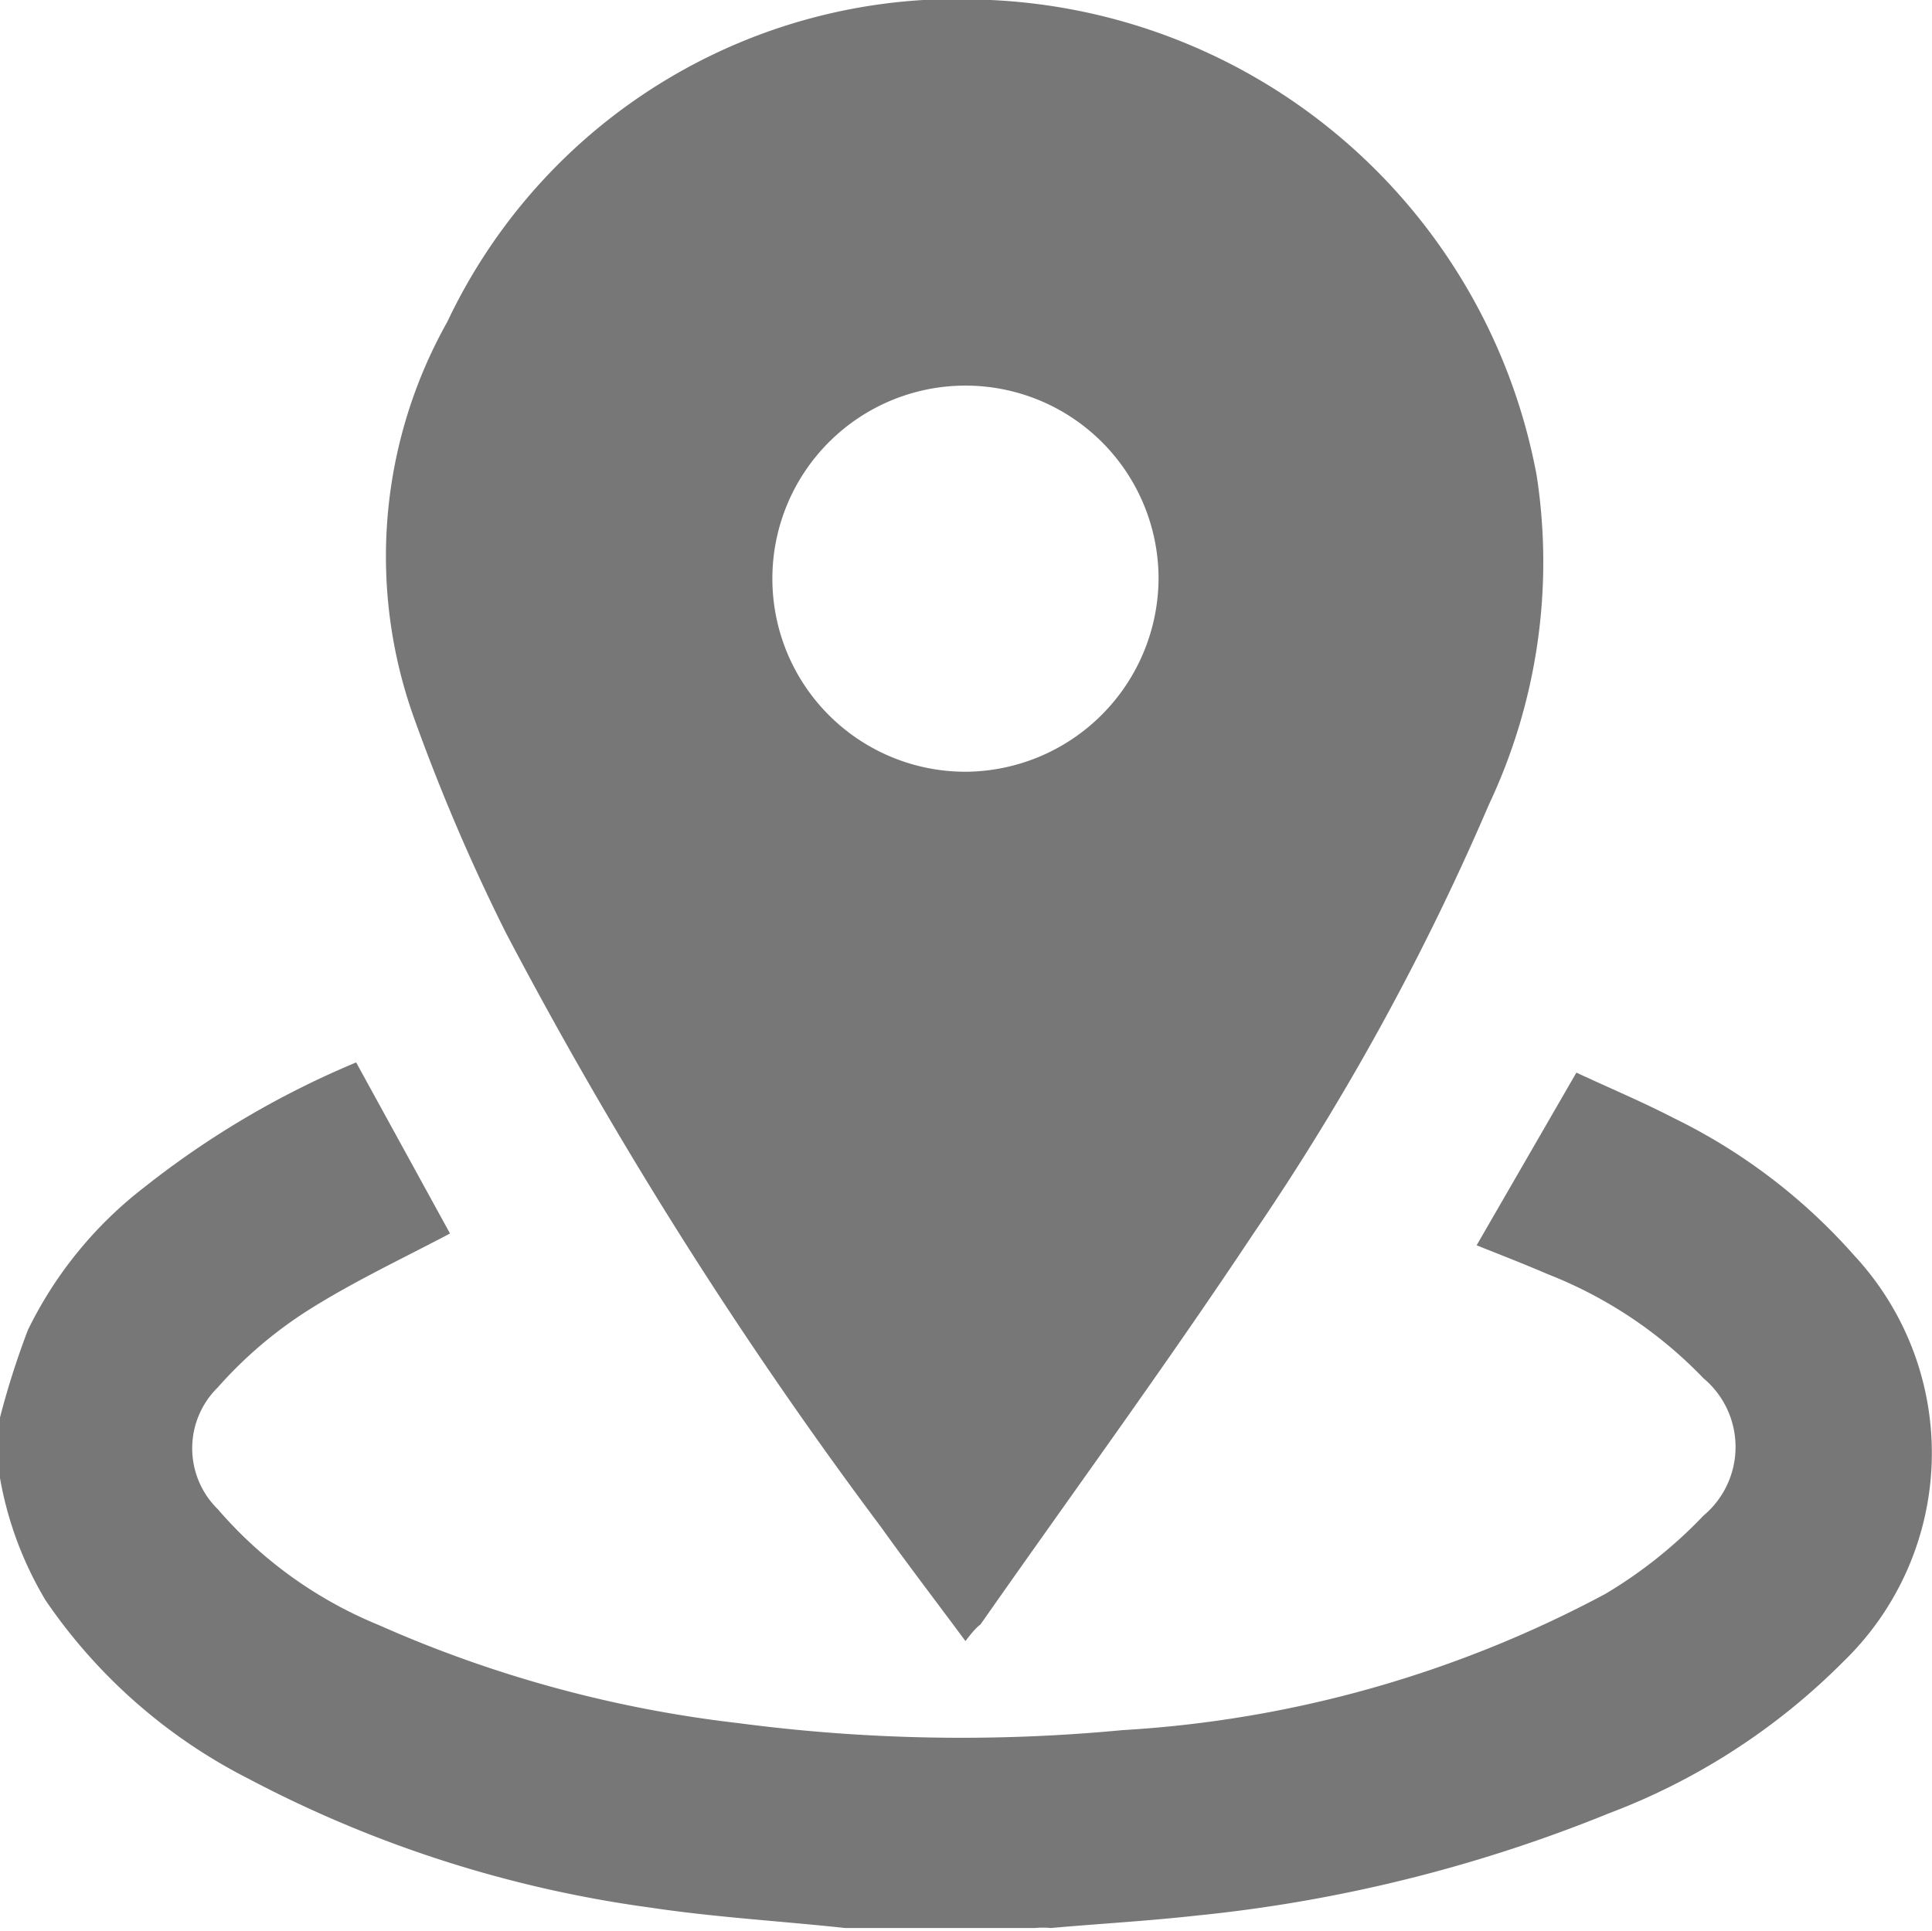 <svg xmlns="http://www.w3.org/2000/svg" viewBox="0 0 36.02 36"><defs><style>.cls-1{fill:#777;}</style></defs><g id="Layer_2" data-name="Layer 2"><g id="Layer_1-2" data-name="Layer 1"><path class="cls-1" d="M0,26.43A15.44,15.44,0,0,1,.52,24.8,7.52,7.52,0,0,1,2.7,22.13a16.74,16.74,0,0,1,3.94-2.32L8.39,23c-.89.47-1.83.91-2.69,1.46a7.89,7.89,0,0,0-1.64,1.41,1.59,1.59,0,0,0,0,2.27,7.92,7.92,0,0,0,3,2.16,23,23,0,0,0,6.71,1.83,31.75,31.75,0,0,0,7.16.13,21.76,21.76,0,0,0,9-2.54,8.58,8.58,0,0,0,1.83-1.46,1.67,1.67,0,0,0,0-2.56,8.13,8.13,0,0,0-2.9-1.94c-.44-.19-.88-.36-1.33-.54L29.39,20c.6.28,1.22.54,1.82.85a10.8,10.8,0,0,1,3.36,2.56,5.41,5.41,0,0,1-.2,7.57A12.28,12.28,0,0,1,30,33.81a27.76,27.76,0,0,1-7.71,1.91c-.9.1-1.8.15-2.7.23a1.57,1.57,0,0,0-.3,0H16.11l-.35,0c-1.21-.13-2.43-.2-3.63-.38a22.5,22.5,0,0,1-7.49-2.4A10.13,10.13,0,0,1,.85,29.84,6.69,6.69,0,0,1,0,27.56Z"/><path class="cls-1" d="M18,30.6c-.54-.73-1.07-1.42-1.57-2.12a82.65,82.65,0,0,1-7-11.09,36.61,36.61,0,0,1-1.71-4A8.93,8.93,0,0,1,8.34,6,10.51,10.51,0,0,1,18.47,0,10.86,10.86,0,0,1,28.65,8.87,10.6,10.6,0,0,1,27.76,15a47.34,47.34,0,0,1-4.39,8c-1.64,2.47-3.39,4.86-5.09,7.29C18.21,30.34,18.12,30.44,18,30.6Zm3.6-19.82A3.6,3.6,0,1,0,18,14.39,3.62,3.62,0,0,0,21.6,10.78Z"/></g></g></svg>